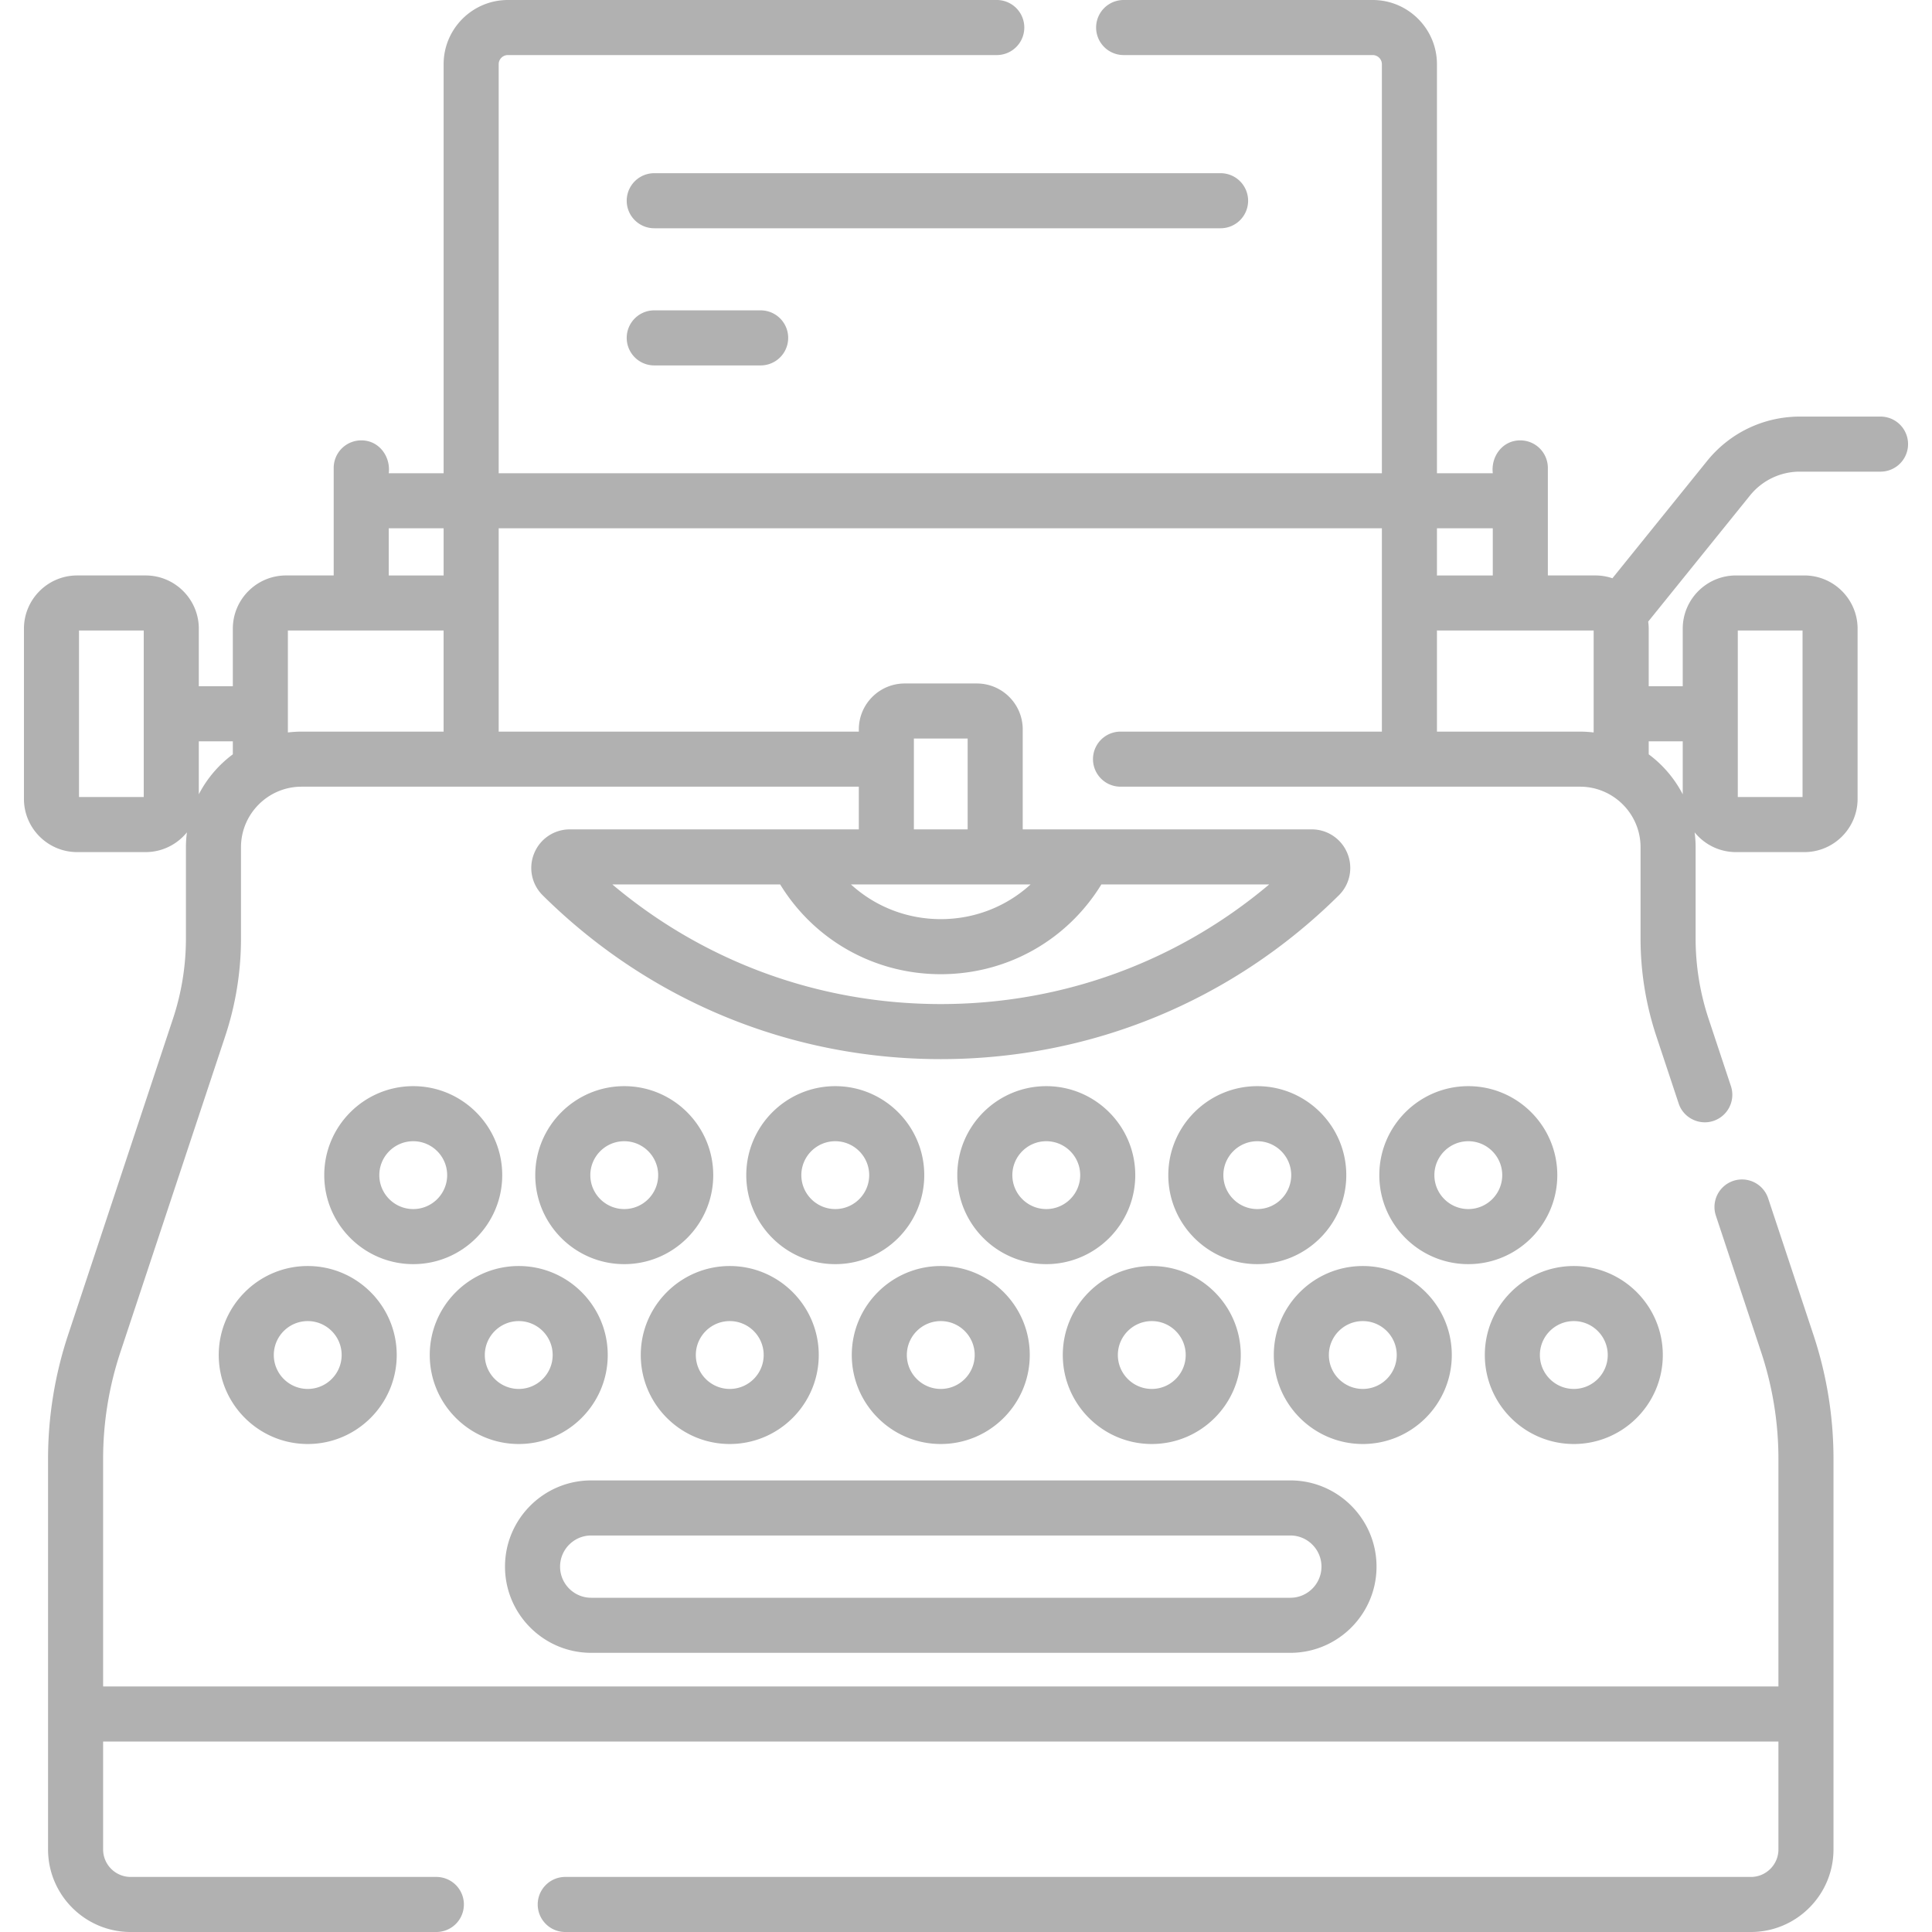 <svg xmlns="http://www.w3.org/2000/svg" version="1.1" xmlns:xlink="http://www.w3.org/1999/xlink" width="512" height="512" x="0" y="0" viewBox="0 0 512 512" style="enable-background:new 0 0 512 512" xml:space="preserve" className=""><g><path d="M498.359 110.399h-21.355c-9.603 0-18.57 4.286-24.604 11.759l-25.094 31.087a14.03 14.03 0 0 0-4.486-.744h-12.624v-28.499a7.295 7.295 0 0 0-7.296-7.296c-4.673-.038-7.832 4.232-7.296 8.708h-14.798V17.025C380.806 7.637 373.168 0 363.781 0h-66.003a7.296 7.296 0 1 0 0 14.592h66.003a2.435 2.435 0 0 1 2.432 2.432v108.389H132.155V17.025a2.435 2.435 0 0 1 2.432-2.432h129.652a7.297 7.297 0 0 0 0-14.593H134.587c-9.387 0-17.025 7.637-17.025 17.025v108.389h-14.537c.536-4.476-2.624-8.746-7.296-8.708a7.296 7.296 0 0 0-7.296 7.296v28.499H75.808c-7.778 0-14.106 6.328-14.106 14.106v15.255h-9.015v-15.255c0-7.778-6.328-14.106-14.106-14.106h-18.13c-7.778 0-14.106 6.328-14.106 14.106v45.103c0 7.778 6.328 14.106 14.106 14.106h18.13c4.419 0 8.366-2.046 10.955-5.237a30.68 30.68 0 0 0-.263 3.952v24.176a67.478 67.478 0 0 1-3.439 21.286l-27.782 83.755a104.42 104.42 0 0 0-5.318 32.925v103.438c0 12.07 9.819 21.889 21.889 21.889h81.016a7.296 7.296 0 1 0 0-14.592H34.623c-4.023 0-7.296-3.273-7.296-7.296v-28.593h443.975v28.593c0 4.023-3.273 7.296-7.296 7.296H149.797a7.296 7.296 0 1 0 0 14.592h314.209c12.069 0 21.889-9.819 21.889-21.889V386.673c0-11.209-1.789-22.286-5.318-32.925l-12.002-36.18a7.296 7.296 0 0 0-13.85 4.594l12.002 36.181a89.84 89.84 0 0 1 4.575 28.331v60.253H27.326v-60.253c0-9.645 1.54-19.177 4.576-28.331l27.782-83.755a82.064 82.064 0 0 0 4.181-25.881v-24.176c0-8.851 7.201-16.052 16.052-16.052h147.68v11.312h-76.581a10.182 10.182 0 0 0-9.448 6.33 10.189 10.189 0 0 0 2.258 11.151c28.256 27.992 65.719 43.407 105.489 43.407 39.768 0 77.231-15.416 105.489-43.408a10.186 10.186 0 0 0 2.256-11.151 10.183 10.183 0 0 0-9.447-6.329h-76.581V193.29c0-6.705-5.455-12.16-12.16-12.16h-19.114c-6.705 0-12.16 5.455-12.16 12.16v.596h-95.442v-53.881h234.059v53.881H296.95a7.296 7.296 0 1 0 0 14.592h121.762c8.85 0 16.052 7.201 16.052 16.052v24.176c0 8.81 1.407 17.518 4.18 25.881l5.917 17.836c1.26 3.861 5.5 5.893 9.222 4.628a7.296 7.296 0 0 0 4.628-9.222l-5.916-17.836a67.51 67.51 0 0 1-3.438-21.286v-24.176c0-1.34-.096-2.657-.263-3.951 2.588 3.19 6.535 5.236 10.954 5.236h18.13c7.778 0 14.106-6.328 14.106-14.106v-45.103c0-7.778-6.328-14.106-14.106-14.106h-18.13c-7.778 0-14.106 6.328-14.106 14.106v15.255h-9.015v-15.255c0-.637-.057-1.26-.139-1.875l26.968-33.409a16.953 16.953 0 0 1 13.249-6.332h21.355a7.296 7.296 0 1 0-.001-14.592zM38.095 211.223H20.937v-44.13h17.157v44.13zm235.026 23.161c-6.387 5.83-14.781 9.196-23.806 9.196s-17.419-3.365-23.807-9.196zm-23.807 31.703c-32.181 0-62.69-11.184-87.038-31.703h44.475c9.062 14.78 24.977 23.788 42.563 23.788 17.585 0 33.5-9.008 42.563-23.788h44.475c-24.348 20.52-54.857 31.703-87.038 31.703zm7.125-70.365v24.069h-14.25v-24.069zM52.687 210.5v-14.045h9.015v3.45a30.857 30.857 0 0 0-9.015 10.595zm27.229-16.613c-1.226 0-2.433.081-3.622.221v-27.015h41.267v26.793H79.916zm37.646-41.386h-14.537v-12.495h14.537zm342.971 14.592h17.158v44.13h-17.158zm-64.93-27.087v12.495h-14.311c-.164 0-.325.014-.486.025v-12.52zm-14.797 53.881v-26.818c.161.011.322.025.486.025h41.041v27.015a30.722 30.722 0 0 0-3.622-.221h-37.905zm65.135 2.567v14.044a30.843 30.843 0 0 0-9.015-10.594v-3.45z" fill="#b1b1b1" opacity="1" data-original="#b1b1b1" className=""></path><path d="M57.969 359.093c0 13.004 10.579 23.583 23.583 23.583s23.583-10.579 23.583-23.583-10.58-23.583-23.583-23.583-23.583 10.58-23.583 23.583zm32.573 0c0 4.957-4.033 8.99-8.99 8.99s-8.99-4.033-8.99-8.99 4.033-8.99 8.99-8.99 8.99 4.033 8.99 8.99zM137.473 382.676c13.004 0 23.583-10.579 23.583-23.583s-10.579-23.583-23.583-23.583-23.583 10.579-23.583 23.583 10.579 23.583 23.583 23.583zm0-32.573c4.957 0 8.99 4.033 8.99 8.99s-4.033 8.99-8.99 8.99-8.99-4.033-8.99-8.99c-.001-4.957 4.032-8.99 8.99-8.99zM169.811 359.093c0 13.004 10.579 23.583 23.583 23.583s23.583-10.579 23.583-23.583-10.579-23.583-23.583-23.583-23.583 10.58-23.583 23.583zm32.572 0c0 4.957-4.033 8.99-8.99 8.99s-8.99-4.033-8.99-8.99 4.033-8.99 8.99-8.99 8.99 4.033 8.99 8.99zM225.731 359.093c0 13.004 10.58 23.583 23.583 23.583s23.582-10.579 23.582-23.583-10.579-23.583-23.582-23.583-23.583 10.58-23.583 23.583zm32.573 0c0 4.957-4.033 8.99-8.99 8.99s-8.991-4.033-8.991-8.99 4.033-8.99 8.991-8.99c4.957 0 8.99 4.033 8.99 8.99zM281.652 359.093c0 13.004 10.58 23.583 23.583 23.583s23.583-10.579 23.583-23.583-10.58-23.583-23.583-23.583-23.583 10.58-23.583 23.583zm32.573 0c0 4.957-4.033 8.99-8.99 8.99s-8.99-4.033-8.99-8.99 4.033-8.99 8.99-8.99 8.99 4.033 8.99 8.99zM384.739 359.093c0-13.004-10.58-23.583-23.583-23.583-13.004 0-23.584 10.579-23.584 23.583s10.58 23.583 23.584 23.583c13.003 0 23.583-10.579 23.583-23.583zm-23.583 8.99c-4.957 0-8.991-4.033-8.991-8.99s4.034-8.99 8.991-8.99 8.99 4.033 8.99 8.99-4.032 8.99-8.99 8.99zM417.077 382.676c13.003 0 23.583-10.579 23.583-23.583s-10.58-23.583-23.583-23.583-23.583 10.579-23.583 23.583 10.58 23.583 23.583 23.583zm0-32.573c4.957 0 8.99 4.033 8.99 8.99s-4.033 8.99-8.99 8.99-8.99-4.033-8.99-8.99 4.032-8.99 8.99-8.99zM133.095 311.426c0-13.004-10.579-23.583-23.583-23.583S85.93 298.422 85.93 311.426s10.579 23.583 23.583 23.583 23.582-10.58 23.582-23.583zm-32.573 0c0-4.957 4.033-8.99 8.99-8.99s8.99 4.033 8.99 8.99-4.033 8.99-8.99 8.99-8.99-4.033-8.99-8.99zM165.433 287.843c-13.004 0-23.583 10.579-23.583 23.583s10.579 23.583 23.583 23.583 23.583-10.579 23.583-23.583c-.001-13.004-10.58-23.583-23.583-23.583zm0 32.573c-4.957 0-8.99-4.033-8.99-8.99s4.033-8.99 8.99-8.99 8.99 4.033 8.99 8.99-4.033 8.99-8.99 8.99zM221.354 287.843c-13.004 0-23.583 10.579-23.583 23.583s10.579 23.583 23.583 23.583 23.583-10.579 23.583-23.583-10.58-23.583-23.583-23.583zm0 32.573c-4.957 0-8.99-4.033-8.99-8.99s4.033-8.99 8.99-8.99 8.991 4.033 8.991 8.99c-.001 4.957-4.034 8.99-8.991 8.99zM277.274 287.843c-13.003 0-23.583 10.579-23.583 23.583s10.58 23.583 23.583 23.583 23.583-10.579 23.583-23.583-10.58-23.583-23.583-23.583zm0 32.573c-4.957 0-8.99-4.033-8.99-8.99s4.033-8.99 8.99-8.99 8.99 4.033 8.99 8.99-4.032 8.99-8.99 8.99zM356.779 311.426c0-13.004-10.58-23.583-23.584-23.583-13.003 0-23.583 10.579-23.583 23.583s10.58 23.583 23.583 23.583c13.004-.001 23.584-10.58 23.584-23.583zm-32.574 0c0-4.957 4.033-8.99 8.99-8.99s8.991 4.033 8.991 8.99-4.034 8.99-8.991 8.99-8.99-4.033-8.99-8.99zM412.699 311.426c0-13.004-10.58-23.583-23.583-23.583s-23.583 10.579-23.583 23.583 10.58 23.583 23.583 23.583c13.004-.001 23.583-10.58 23.583-23.583zm-32.573 0c0-4.957 4.033-8.99 8.99-8.99s8.99 4.033 8.99 8.99-4.033 8.99-8.99 8.99-8.99-4.033-8.99-8.99zM156.678 438.017H341.95c12.597 0 22.845-10.248 22.845-22.846s-10.248-22.846-22.845-22.846H156.678c-12.597 0-22.846 10.248-22.846 22.846s10.249 22.846 22.846 22.846zm0-31.099H341.95c4.551 0 8.253 3.702 8.253 8.253s-3.702 8.253-8.253 8.253H156.678c-4.551 0-8.253-3.702-8.253-8.253s3.702-8.253 8.253-8.253zM330.763 53.195a7.295 7.295 0 0 0-7.296-7.296H173.382a7.296 7.296 0 1 0 0 14.592h150.084a7.296 7.296 0 0 0 7.297-7.296zM173.382 82.247a7.296 7.296 0 1 0 0 14.592h28.199a7.296 7.296 0 1 0 0-14.592z" fill="#b1b1b1" opacity="1" data-original="#b1b1b1" className=""></path></g></svg>